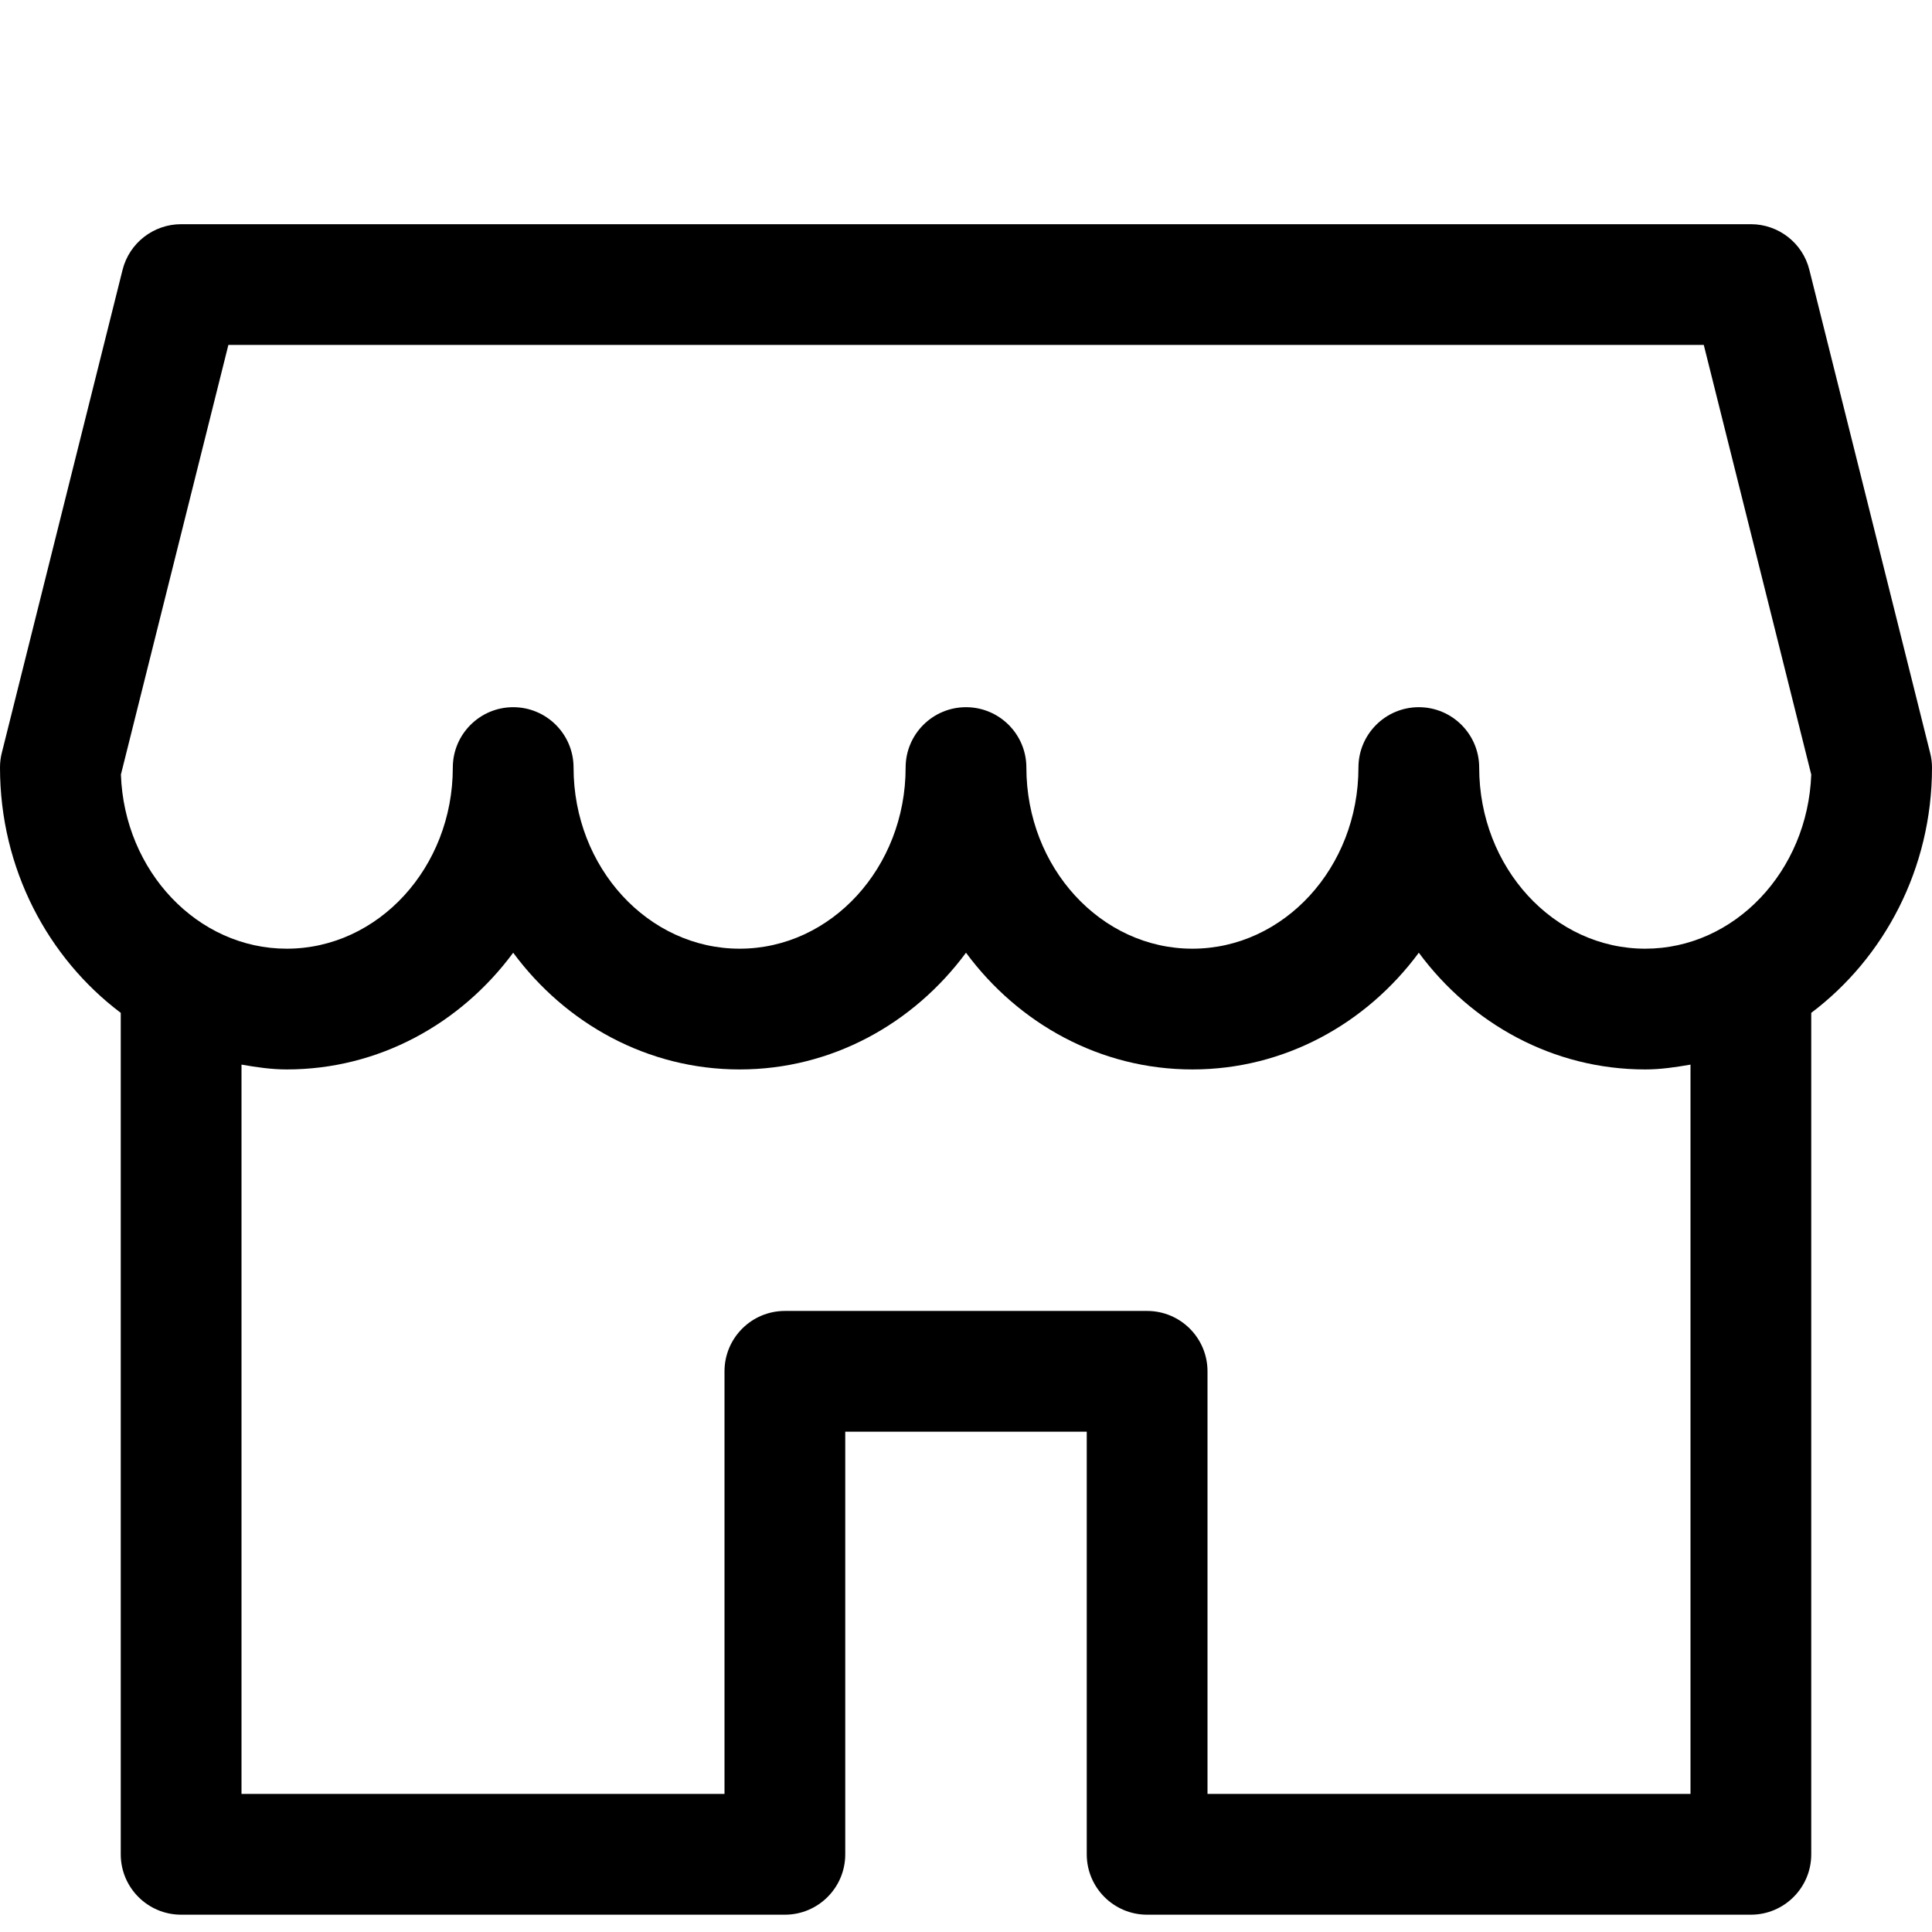 <svg viewBox="0 0 24 24" xmlns="http://www.w3.org/2000/svg">
<path d="M23.977 9.354L22.477 3.354C22.395 3.019 22.093 2.785 21.75 2.785H2.25C1.907 2.785 1.605 3.019 1.522 3.354L0.022 9.354C0.007 9.412 0 9.474 0 9.535C0 10.792 0.596 11.901 1.5 12.582V23.035C1.5 23.449 1.836 23.785 2.25 23.785H9.75C10.164 23.785 10.5 23.449 10.5 23.035V17.785H13.5V23.035C13.5 23.449 13.836 23.785 14.25 23.785H21.75C22.164 23.785 22.5 23.449 22.5 23.035V12.582C23.404 11.901 24 10.792 24 9.535C24 9.474 23.992 9.412 23.977 9.354ZM21 22.285H15V17.035C15 16.621 14.664 16.285 14.25 16.285H9.75C9.336 16.285 9 16.621 9 17.035V22.285H3V13.225C3.184 13.257 3.37 13.285 3.562 13.285C4.705 13.285 5.723 12.717 6.375 11.835C7.027 12.717 8.044 13.285 9.188 13.285C10.331 13.285 11.348 12.717 12 11.835C12.652 12.717 13.669 13.285 14.812 13.285C15.956 13.285 16.973 12.717 17.625 11.835C18.277 12.717 19.294 13.285 20.438 13.285C20.63 13.285 20.816 13.257 21 13.225V22.285ZM20.438 11.785C19.3 11.785 18.375 10.776 18.375 9.535C18.375 9.121 18.039 8.785 17.625 8.785C17.211 8.785 16.875 9.121 16.875 9.535C16.875 10.776 15.95 11.785 14.812 11.785C13.675 11.785 12.75 10.776 12.75 9.535C12.75 9.121 12.414 8.785 12 8.785C11.586 8.785 11.25 9.121 11.25 9.535C11.25 10.776 10.325 11.785 9.188 11.785C8.05 11.785 7.125 10.776 7.125 9.535C7.125 9.121 6.789 8.785 6.375 8.785C5.961 8.785 5.625 9.121 5.625 9.535C5.625 10.776 4.699 11.785 3.562 11.785C2.453 11.785 1.544 10.822 1.502 9.622L2.837 4.285H21.165L22.5 9.622C22.456 10.822 21.547 11.785 20.438 11.785Z" />
</svg>
